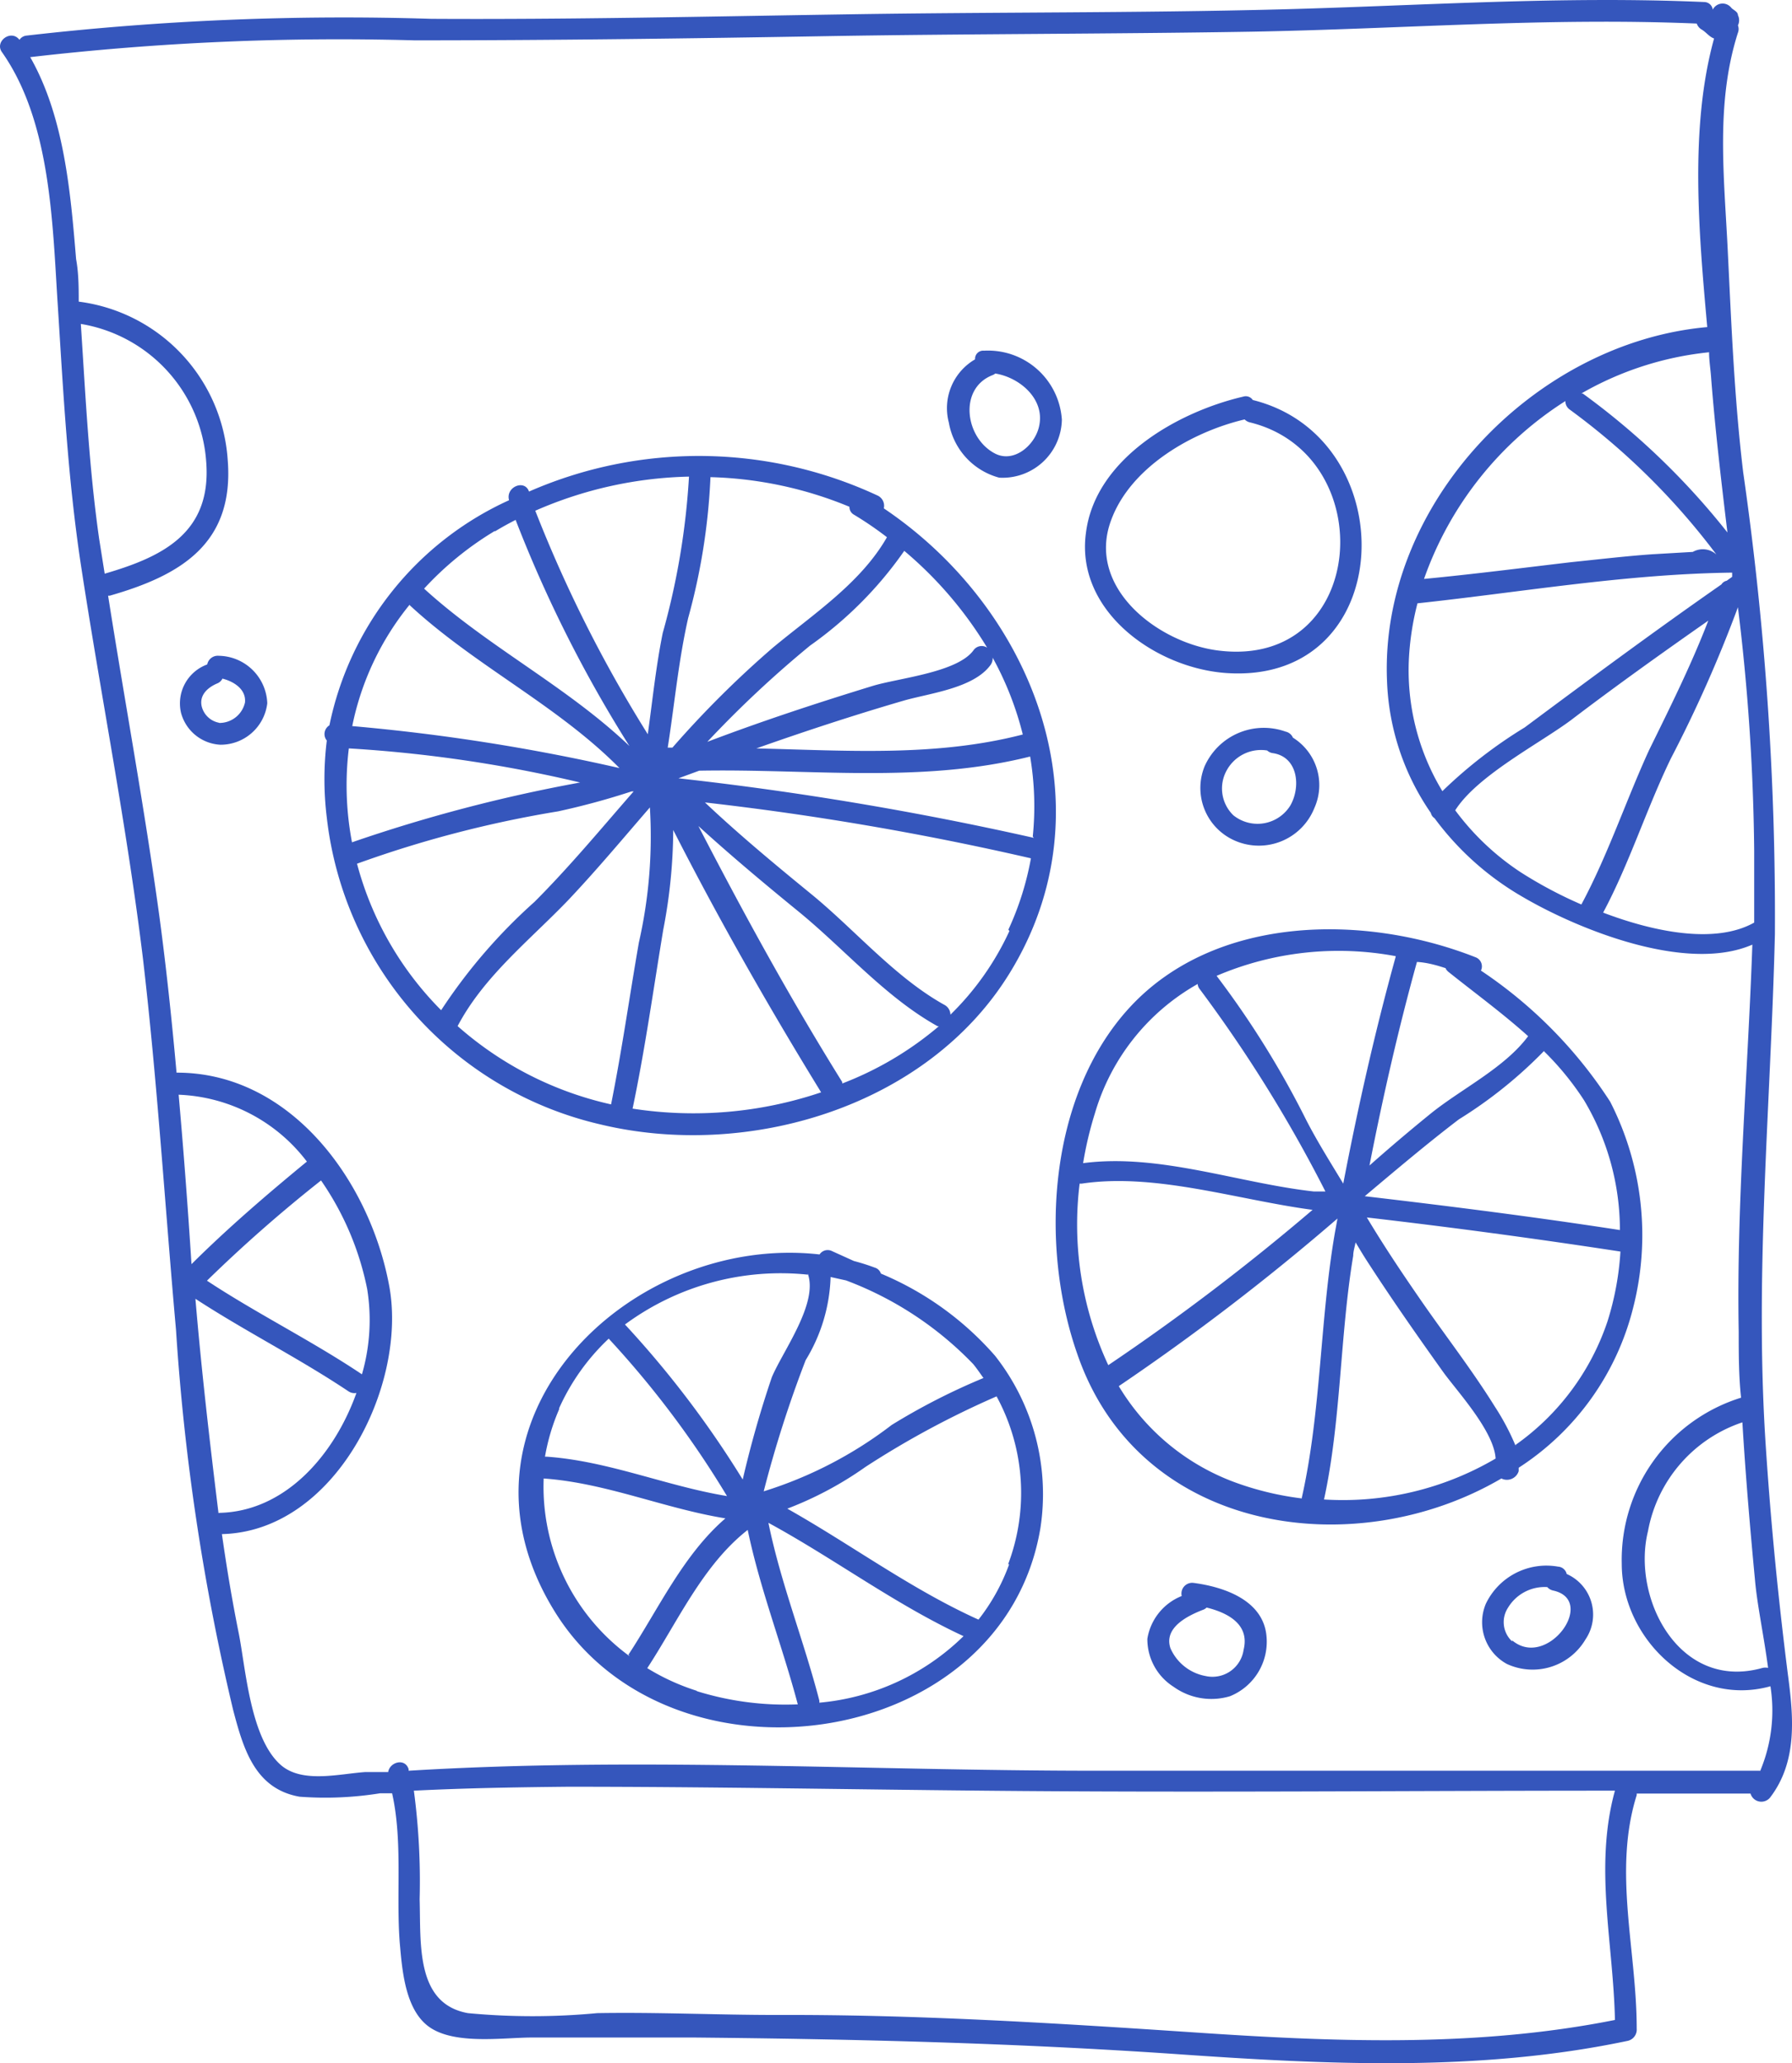 <svg xmlns="http://www.w3.org/2000/svg" viewBox="-0.002 0.002 68.334 78.647" style=""><g><title>ceramics05_191592756</title><g fill="#3556bc" data-name="Слой 2"><path d="M68.17 63.79c-.36-2.84-.64-5.68-.83-8.54-.45-6.57.18-13.07.34-19.63A119 119 0 0 0 66.47 18c-.34-2.83-.45-5.65-.59-8.49s-.46-5.6.39-8.26a.38.38 0 0 0 0-.28.44.44 0 0 0 0-.39c0-.14-.19-.2-.26-.29a.42.42 0 0 0-.7.08.33.33 0 0 0-.31-.29c-5.42-.24-10.8.14-16.19.28s-11.05.1-16.57.19C27 .63 21.71.75 16.45.72A106.27 106.27 0 0 0 1 1.36a.37.37 0 0 0-.26.16C.42 1.1-.23 1.59.08 2 1.94 4.65 2 8.53 2.2 11.62c.21 3.31.38 6.55.87 9.83.76 5 1.76 10 2.38 15.1.55 4.7.84 9.45 1.26 14.15a86.36 86.36 0 0 0 2.18 14.49c.39 1.48.83 3 2.53 3.3a13.17 13.17 0 0 0 3.07-.13h.46c.41 1.83.15 3.83.29 5.68.09 1 .19 2.6 1.16 3.25s2.74.39 3.82.38h6.3c6.14.06 12.19.21 18.32.63 5.73.4 11.55.69 17.21-.5a.44.44 0 0 0 .36-.47c0-3-.91-6 0-8.9v-.06h4.34a.43.43 0 0 0 .74.16c1.08-1.4.89-3.15.68-4.74zm-.75-.21a.49.49 0 0 0-.21 0c-3.18.9-5-2.66-4.37-5.21a5.4 5.4 0 0 1 3.6-4.15c.12 2 .29 4 .48 6 .08.94.34 2.14.5 3.36zm-.53-31.16v2.75c-1.46.82-3.76.38-5.76-.38 1-1.87 1.65-3.95 2.58-5.87a50.36 50.36 0 0 0 2.56-5.77 81.71 81.71 0 0 1 .62 9.27zm-6.59 2.06a16.4 16.4 0 0 1-2.3-1.22 9.8 9.8 0 0 1-2.51-2.37c.84-1.33 3.26-2.57 4.43-3.45 1.71-1.3 3.46-2.55 5.22-3.78-.65 1.69-1.46 3.31-2.26 4.94-.88 1.92-1.57 4-2.58 5.88zm5.75-12.65v.16l-.21.15a.31.31 0 0 0-.2.14c-2.54 1.77-5 3.59-7.5 5.45A17.86 17.86 0 0 0 55 30.16 8.89 8.89 0 0 1 53.73 25a10.58 10.58 0 0 1 .32-2c4-.43 7.95-1.12 12-1.17zm-11.75.24a13.22 13.22 0 0 1 5.39-6.78.39.39 0 0 0 .16.32 26.69 26.69 0 0 1 5.6 5.53.77.77 0 0 0-.9-.1l-1.55.09c-1 .07-2 .19-3.08.3-1.87.22-3.74.46-5.62.64zm11.57-1.77a28 28 0 0 0-5.52-5.3h-.05a12.24 12.24 0 0 1 4.87-1.57c0 .33.06.67.08 1 .15 1.91.38 3.89.62 5.87zm-62.09.25c-.39-2.73-.52-5.46-.7-8.2a5.73 5.73 0 0 1 4.78 5.24c.22 2.73-1.67 3.64-3.87 4.28zm3 21.18a6.45 6.45 0 0 1 4.92 2.55c-1.52 1.25-3 2.52-4.4 3.91-.14-2.19-.3-4.31-.49-6.46zM12.24 45A11.07 11.07 0 0 1 14 49.14a7.43 7.43 0 0 1-.2 3.25c-1.91-1.28-4-2.31-5.91-3.57A54.92 54.92 0 0 1 12.24 45zM8.33 57.68C8 55 7.68 52.24 7.45 49.51c1.9 1.24 3.94 2.26 5.84 3.53a.41.41 0 0 0 .3.06c-.86 2.4-2.74 4.52-5.23 4.57zM61.58 77c-5.36 1.07-10.84.83-16.26.46-5.25-.35-10.45-.67-15.71-.65-2.28 0-4.56-.11-6.84-.07a26.2 26.2 0 0 1-4.93 0c-2-.36-1.79-2.65-1.84-4.34a26.12 26.12 0 0 0-.22-4.14c2-.1 3.93-.13 5.89-.15 5.27 0 10.54.1 15.81.15 8 .08 16.07 0 24.1 0-.8 2.9-.06 5.81 0 8.74zm5.55-9.5H41.78c-8.71 0-17.5-.53-26.2 0v-.06c-.14-.44-.72-.27-.78.11h-.87c-1 .07-2.37.43-3.19-.24-1.2-1-1.37-3.71-1.64-5.06s-.46-2.51-.64-3.77c4.33-.1 7.08-5.68 6.38-9.46-.74-4-3.76-8.14-8.11-8.13-.18-2-.39-4-.66-6-.56-4.08-1.31-8.12-1.95-12.18h.06c2.73-.78 4.76-2 4.5-5.19A6.52 6.52 0 0 0 3 11.5c0-.5 0-1.08-.1-1.62-.21-2.53-.45-5.42-1.75-7.7a102.37 102.37 0 0 1 14.65-.64c5.24 0 10.48-.07 15.73-.16s10.79-.08 16.18-.17C53.38 1.11 59 .66 64.7.9a.42.42 0 0 0 .19.23c.17.1.28.27.47.34-.94 3.4-.58 7.43-.26 11-6.6.59-12.51 6.76-12.21 13.52a9.42 9.42 0 0 0 1.67 5 .32.32 0 0 0 .14.2 11 11 0 0 0 3.36 3c2.08 1.22 6.23 2.92 8.76 1.82-.17 4.92-.61 9.84-.52 14.76 0 .84 0 1.68.09 2.51a6.47 6.47 0 0 0-4.55 6.33c0 2.88 2.73 5.49 5.67 4.67a5.94 5.94 0 0 1-.38 3.2z"></path><path d="M33.7 19.38a.43.43 0 0 0-.22-.48 16.14 16.14 0 0 0-13.31-.16c-.16-.48-.9-.18-.76.33a12.09 12.09 0 0 0-6.85 8.58.39.39 0 0 0-.1.58 12 12 0 0 0 0 2.94 13.58 13.58 0 0 0 10.42 11.69c5.64 1.36 12.47-.66 15.61-5.75 3.88-6.28.99-13.84-4.79-17.73zm4.15 5.69A12.15 12.15 0 0 1 39 28c-3.32.86-6.75.61-10.16.53 1.87-.66 3.76-1.28 5.65-1.83 1-.28 2.64-.47 3.28-1.35a.43.43 0 0 0 .08-.28zm-.21-.38a.38.38 0 0 0-.52.1c-.62.85-2.87 1.06-3.85 1.36-2.12.65-4.22 1.34-6.3 2.13a41.22 41.22 0 0 1 3.92-3.67A14.7 14.7 0 0 0 34.48 21a14.86 14.86 0 0 1 3.16 3.69zm-10.55-6.5a14.85 14.85 0 0 1 5.3 1.13.33.33 0 0 0 .17.3 13.34 13.34 0 0 1 1.26.86c-1 1.75-2.81 2.93-4.35 4.21a38.26 38.26 0 0 0-3.83 3.81h-.18c.26-1.65.41-3.31.78-4.94a24 24 0 0 0 .85-5.37zm-.82 0a28 28 0 0 1-1 5.94c-.26 1.28-.39 2.57-.57 3.86a51.12 51.12 0 0 1-4.29-8.52 15.4 15.4 0 0 1 5.86-1.3zm-7.4 2.07c.26-.16.52-.3.79-.44A49.79 49.79 0 0 0 24 28.44c-2.39-2.28-5.4-3.78-7.83-6a12.18 12.18 0 0 1 2.7-2.2zm-3.25 2.81c2.49 2.31 5.63 3.81 8 6.21a75.46 75.46 0 0 0-10.19-1.6 10.68 10.68 0 0 1 2.19-4.63zM13.4 32a11.61 11.61 0 0 1-.1-3.47 51.45 51.45 0 0 1 8.82 1.3 59.21 59.21 0 0 0-8.7 2.28L13.4 32zm.2.93a43 43 0 0 1 7.68-2 28.09 28.09 0 0 0 2.8-.76h.08c-1.24 1.42-2.45 2.88-3.78 4.21a20.86 20.86 0 0 0-3.56 4.13 12.43 12.43 0 0 1-3.22-5.63zm3.83 6.22c1-1.92 2.74-3.28 4.23-4.83 1.08-1.14 2.09-2.35 3.12-3.54a18.22 18.22 0 0 1-.42 5.15C24 38 23.72 40 23.3 42.1a13.16 13.16 0 0 1-5.87-3zm6.68 3.16c.48-2.27.8-4.58 1.18-6.87a20.32 20.32 0 0 0 .38-3.8c1.75 3.43 3.63 6.73 5.64 10a15.21 15.21 0 0 1-7.2.62zm8-.94a.35.35 0 0 0 0-.13c-2-3.21-3.76-6.43-5.48-9.75 1.23 1.12 2.52 2.2 3.82 3.26 1.75 1.43 3.32 3.27 5.3 4.37h.05a12.69 12.69 0 0 1-3.73 2.2zm6.38-5.88a10.7 10.7 0 0 1-2.25 3.19.43.43 0 0 0-.24-.38c-1.9-1.06-3.44-2.9-5.12-4.26-1.37-1.12-2.73-2.25-4-3.45a111.29 111.29 0 0 1 12.43 2.13 11.15 11.15 0 0 1-.86 2.72zm.93-3.55a124 124 0 0 0-13.55-2.27l.79-.29c4.22-.08 8.48.5 12.62-.54a11.38 11.38 0 0 1 .1 3.05z"></path><path d="M47.77 15.25a.32.32 0 0 0-.36-.13c-2.5.58-5.64 2.36-6 5.18-.42 3 2.67 5.19 5.39 5.36 6.53.41 6.77-8.97.97-10.41zm-1.31 9.55c-2.32-.29-5.07-2.42-4.08-5 .75-2 3.08-3.34 5.08-3.81a.4.4 0 0 0 .19.11c5.03 1.22 4.51 9.41-1.19 8.7z"></path><path d="M37.94 51.68a11.8 11.8 0 0 0-4.35-3.13.35.35 0 0 0-.24-.23 8 8 0 0 0-.79-.25l-.84-.38a.37.37 0 0 0-.47.13C24 47 16.65 54.17 21.15 61.43c4.39 7.1 17.09 5.35 18.52-3.17a8.52 8.52 0 0 0-1.73-6.58zm-6.27-3l.59.13A13.11 13.11 0 0 1 37.11 52c.14.17.26.35.39.53a24.64 24.64 0 0 0-3.5 1.79 15.66 15.66 0 0 1-4.88 2.53 44.88 44.88 0 0 1 1.6-5 6.44 6.44 0 0 0 .95-3.13zm-.87-.13c.41 1.13-.95 2.95-1.37 3.95a40.33 40.33 0 0 0-1.11 3.9 37.88 37.88 0 0 0-4.49-5.91 10 10 0 0 1 6.97-1.9zm-9.48 5.13a8.31 8.31 0 0 1 1.89-2.65 36.48 36.48 0 0 1 4.51 6c-2.31-.38-4.5-1.33-6.86-1.5h-.08a7.87 7.87 0 0 1 .54-1.81zM24 63.13a8 8 0 0 1-3.27-6.77c2.38.17 4.59 1.14 6.93 1.52-1.61 1.39-2.55 3.45-3.7 5.2a.08.08 0 0 1 .04.05zm2.59 1.33a8.48 8.48 0 0 1-1.91-.87c1.17-1.79 2.12-3.93 3.83-5.27.47 2.26 1.32 4.42 1.91 6.65a11.36 11.36 0 0 1-3.87-.51zm4.65.45a.27.27 0 0 0 0-.09c-.59-2.28-1.47-4.47-1.94-6.77 2.52 1.37 4.83 3.11 7.44 4.32a9 9 0 0 1-5.54 2.54zm7.24-5.28a7.56 7.56 0 0 1-1.17 2.11c-2.57-1.16-4.84-2.85-7.29-4.23A13.45 13.45 0 0 0 33 55.92a34.2 34.2 0 0 1 5-2.69 7.7 7.7 0 0 1 .44 6.4z"></path><path d="M61.4 42a17.28 17.28 0 0 0-4.93-5 .37.37 0 0 0-.21-.51c-4.21-1.66-9.91-1.63-13.18 1.91-3.1 3.36-3.46 9.06-2 13.22 2.37 6.88 10.61 8 16.17 4.74a.47.47 0 0 0 .66-.28v-.13a10.2 10.2 0 0 0 4.36-6.08A11.17 11.17 0 0 0 61.4 42zm-2.52-1.92a10.92 10.92 0 0 1 1.52 1.86 9.65 9.65 0 0 1 1.37 4.95c-3.24-.5-6.48-.91-9.73-1.29 1.19-1 2.37-2 3.59-2.93a17.05 17.05 0 0 0 3.25-2.61zm-3.75-3.15a.44.44 0 0 0 .09.11c1 .8 2.07 1.58 3.05 2.46-.89 1.2-2.53 2-3.69 2.93-.79.64-1.57 1.3-2.36 2 .51-2.61 1.1-5.2 1.81-7.76.37.02.74.12 1.1.24zm-1.91-.46c-.79 2.85-1.44 5.74-2 8.65-.49-.81-1-1.62-1.42-2.44a34.82 34.82 0 0 0-3.41-5.48 11.84 11.84 0 0 1 6.83-.75zm-7.55 1.06a.36.36 0 0 0 .08.18 53.2 53.2 0 0 1 4.79 7.71h-.44c-2.88-.32-5.9-1.46-8.8-1.08a13.8 13.8 0 0 1 .45-1.9 8.35 8.35 0 0 1 3.92-4.93zm-4.5 7.59h.08c2.81-.42 5.94.62 8.8 1a86.3 86.3 0 0 1-7.79 5.92 12.69 12.69 0 0 1-1.09-6.94zm8.47 12a11.44 11.44 0 0 1-2.43-.57 8.64 8.64 0 0 1-4.55-3.71A89.49 89.49 0 0 0 51 46.45l-.1.55c-.57 3.3-.52 6.81-1.26 10.09zm.84.07c.66-3 .61-6.26 1.12-9.32 0-.17.06-.34.09-.51.14.23.28.47.43.7.93 1.44 1.91 2.84 2.91 4.24.51.71 1.94 2.25 2 3.3a11.5 11.5 0 0 1-6.55 1.56zm7.31-2.08a9.16 9.16 0 0 0-.79-1.49c-.89-1.43-1.93-2.76-2.88-4.14-.69-1-1.36-2-2-3.07q4.84.56 9.67 1.3a11.08 11.08 0 0 1-.49 2.65 9.43 9.43 0 0 1-3.51 4.72z"></path><path d="M37.52 13.37a.31.31 0 0 0-.34.33 2.15 2.15 0 0 0-1 2.41 2.64 2.64 0 0 0 1.92 2.1A2.26 2.26 0 0 0 40.49 16a2.82 2.82 0 0 0-2.97-2.63zm2.11 2.84c-.13.72-.93 1.45-1.67 1.09-1.16-.58-1.43-2.49-.11-3a.33.33 0 0 0 .1-.06c.93.15 1.88.96 1.68 1.97z"></path><path d="M8.34 25a.41.41 0 0 0-.44.33 1.58 1.58 0 0 0-1 1.84 1.64 1.64 0 0 0 1.5 1.22 1.79 1.79 0 0 0 1.79-1.58A1.88 1.88 0 0 0 8.34 25zm0 2.55a.84.84 0 0 1-.65-.62c-.1-.44.24-.73.6-.88a.37.37 0 0 0 .19-.18c.44.11.91.41.86.91a1 1 0 0 1-.98.78z"></path><path d="M49.3 28.12a.39.39 0 0 0-.28-.23 2.47 2.47 0 0 0-3.09 1.33 2.19 2.19 0 0 0 1 2.75 2.28 2.28 0 0 0 3.19-1.17 2.13 2.13 0 0 0-.82-2.68zm-.1 2.59a1.47 1.47 0 0 1-2.17.37 1.42 1.42 0 0 1-.25-1.72 1.49 1.49 0 0 1 1.54-.75.38.38 0 0 0 .21.1c.97.14 1.08 1.29.67 2z"></path><path d="M59.74 60a.36.36 0 0 0-.33-.28 2.56 2.56 0 0 0-2.75 1.41 1.81 1.81 0 0 0 .8 2.3 2.34 2.34 0 0 0 3-.94 1.69 1.69 0 0 0-.72-2.49zm-2.08 2.57a1 1 0 0 1-.16-1.28 1.63 1.63 0 0 1 1.5-.79.41.41 0 0 0 .22.13c1.7.37-.22 3.03-1.56 1.9z"></path><path d="M48.29 62.34c-.14-1.35-1.63-1.85-2.78-2a.41.41 0 0 0-.45.5 2.12 2.12 0 0 0-1.31 1.63 2.15 2.15 0 0 0 1 1.83 2.47 2.47 0 0 0 2.15.36 2.24 2.24 0 0 0 1.39-2.32zm-.87.55a1.2 1.2 0 0 1-1.45 1 1.82 1.82 0 0 1-1.34-1.06c-.26-.78.64-1.23 1.23-1.46a.38.38 0 0 0 .15-.09c.81.2 1.65.64 1.41 1.61z"></path></g></g></svg>